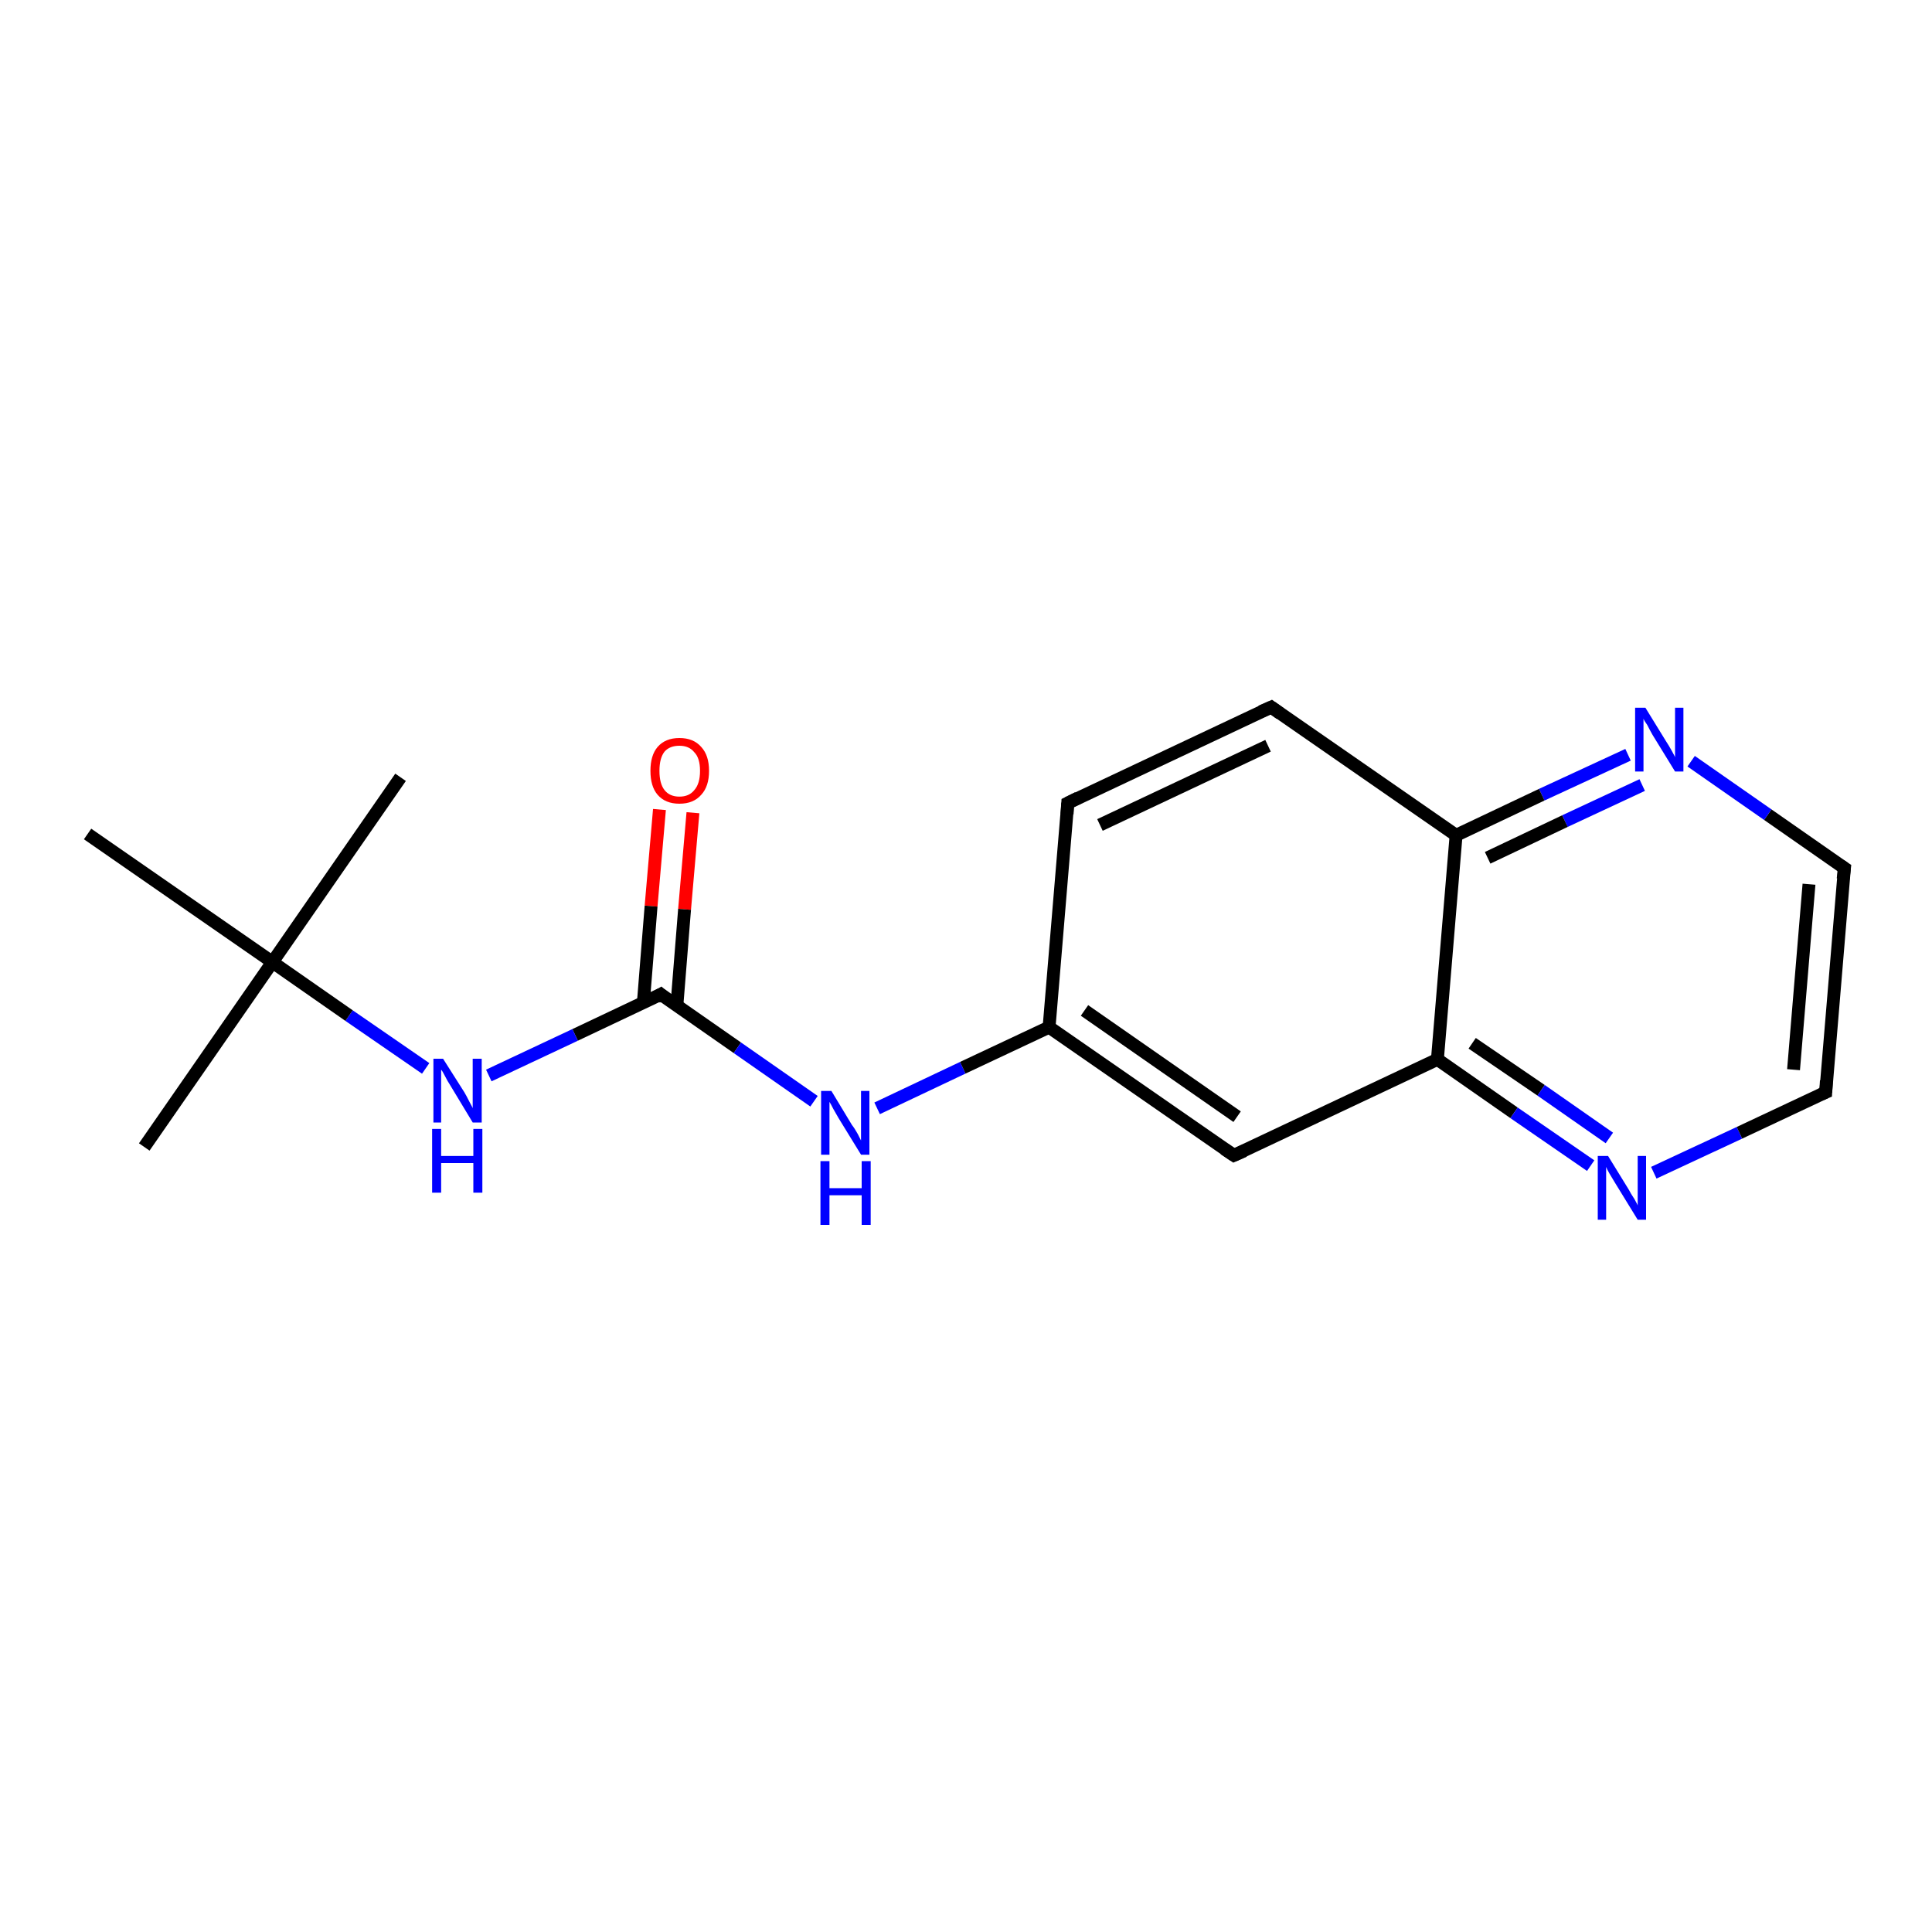 <?xml version='1.0' encoding='iso-8859-1'?>
<svg version='1.1' baseProfile='full'
              xmlns='http://www.w3.org/2000/svg'
                      xmlns:rdkit='http://www.rdkit.org/xml'
                      xmlns:xlink='http://www.w3.org/1999/xlink'
                  xml:space='preserve'
width='300px' height='300px' viewBox='0 0 300 300'>
<!-- END OF HEADER -->
<rect style='opacity:1.0;fill:#FFFFFF;stroke:none' width='300.0' height='300.0' x='0.0' y='0.0'> </rect>
<path class='bond-0 atom-0 atom-1' d='M 107.6,126.2 L 106.3,141.2' style='fill:none;fill-rule:evenodd;stroke:#FF0000;stroke-width:2.0px;stroke-linecap:butt;stroke-linejoin:miter;stroke-opacity:1' />
<path class='bond-0 atom-0 atom-1' d='M 106.3,141.2 L 105.1,156.2' style='fill:none;fill-rule:evenodd;stroke:#000000;stroke-width:2.0px;stroke-linecap:butt;stroke-linejoin:miter;stroke-opacity:1' />
<path class='bond-0 atom-0 atom-1' d='M 102.4,125.7 L 101.1,140.7' style='fill:none;fill-rule:evenodd;stroke:#FF0000;stroke-width:2.0px;stroke-linecap:butt;stroke-linejoin:miter;stroke-opacity:1' />
<path class='bond-0 atom-0 atom-1' d='M 101.1,140.7 L 99.9,155.7' style='fill:none;fill-rule:evenodd;stroke:#000000;stroke-width:2.0px;stroke-linecap:butt;stroke-linejoin:miter;stroke-opacity:1' />
<path class='bond-1 atom-1 atom-2' d='M 102.6,154.4 L 89.3,160.7' style='fill:none;fill-rule:evenodd;stroke:#000000;stroke-width:2.0px;stroke-linecap:butt;stroke-linejoin:miter;stroke-opacity:1' />
<path class='bond-1 atom-1 atom-2' d='M 89.3,160.7 L 75.9,167.0' style='fill:none;fill-rule:evenodd;stroke:#0000FF;stroke-width:2.0px;stroke-linecap:butt;stroke-linejoin:miter;stroke-opacity:1' />
<path class='bond-2 atom-2 atom-3' d='M 66.1,165.9 L 54.2,157.7' style='fill:none;fill-rule:evenodd;stroke:#0000FF;stroke-width:2.0px;stroke-linecap:butt;stroke-linejoin:miter;stroke-opacity:1' />
<path class='bond-2 atom-2 atom-3' d='M 54.2,157.7 L 42.3,149.4' style='fill:none;fill-rule:evenodd;stroke:#000000;stroke-width:2.0px;stroke-linecap:butt;stroke-linejoin:miter;stroke-opacity:1' />
<path class='bond-3 atom-3 atom-4' d='M 42.3,149.4 L 22.4,178.1' style='fill:none;fill-rule:evenodd;stroke:#000000;stroke-width:2.0px;stroke-linecap:butt;stroke-linejoin:miter;stroke-opacity:1' />
<path class='bond-4 atom-3 atom-5' d='M 42.3,149.4 L 62.2,120.7' style='fill:none;fill-rule:evenodd;stroke:#000000;stroke-width:2.0px;stroke-linecap:butt;stroke-linejoin:miter;stroke-opacity:1' />
<path class='bond-5 atom-3 atom-6' d='M 42.3,149.4 L 13.6,129.5' style='fill:none;fill-rule:evenodd;stroke:#000000;stroke-width:2.0px;stroke-linecap:butt;stroke-linejoin:miter;stroke-opacity:1' />
<path class='bond-6 atom-1 atom-7' d='M 102.6,154.4 L 114.5,162.7' style='fill:none;fill-rule:evenodd;stroke:#000000;stroke-width:2.0px;stroke-linecap:butt;stroke-linejoin:miter;stroke-opacity:1' />
<path class='bond-6 atom-1 atom-7' d='M 114.5,162.7 L 126.4,171.0' style='fill:none;fill-rule:evenodd;stroke:#0000FF;stroke-width:2.0px;stroke-linecap:butt;stroke-linejoin:miter;stroke-opacity:1' />
<path class='bond-7 atom-7 atom-8' d='M 136.2,172.1 L 149.5,165.8' style='fill:none;fill-rule:evenodd;stroke:#0000FF;stroke-width:2.0px;stroke-linecap:butt;stroke-linejoin:miter;stroke-opacity:1' />
<path class='bond-7 atom-7 atom-8' d='M 149.5,165.8 L 162.9,159.5' style='fill:none;fill-rule:evenodd;stroke:#000000;stroke-width:2.0px;stroke-linecap:butt;stroke-linejoin:miter;stroke-opacity:1' />
<path class='bond-8 atom-8 atom-9' d='M 162.9,159.5 L 191.6,179.4' style='fill:none;fill-rule:evenodd;stroke:#000000;stroke-width:2.0px;stroke-linecap:butt;stroke-linejoin:miter;stroke-opacity:1' />
<path class='bond-8 atom-8 atom-9' d='M 168.4,156.9 L 192.1,173.4' style='fill:none;fill-rule:evenodd;stroke:#000000;stroke-width:2.0px;stroke-linecap:butt;stroke-linejoin:miter;stroke-opacity:1' />
<path class='bond-9 atom-9 atom-10' d='M 191.6,179.4 L 223.2,164.5' style='fill:none;fill-rule:evenodd;stroke:#000000;stroke-width:2.0px;stroke-linecap:butt;stroke-linejoin:miter;stroke-opacity:1' />
<path class='bond-10 atom-10 atom-11' d='M 223.2,164.5 L 235.1,172.8' style='fill:none;fill-rule:evenodd;stroke:#000000;stroke-width:2.0px;stroke-linecap:butt;stroke-linejoin:miter;stroke-opacity:1' />
<path class='bond-10 atom-10 atom-11' d='M 235.1,172.8 L 247.0,181.0' style='fill:none;fill-rule:evenodd;stroke:#0000FF;stroke-width:2.0px;stroke-linecap:butt;stroke-linejoin:miter;stroke-opacity:1' />
<path class='bond-10 atom-10 atom-11' d='M 228.6,162.0 L 239.3,169.3' style='fill:none;fill-rule:evenodd;stroke:#000000;stroke-width:2.0px;stroke-linecap:butt;stroke-linejoin:miter;stroke-opacity:1' />
<path class='bond-10 atom-10 atom-11' d='M 239.3,169.3 L 249.9,176.7' style='fill:none;fill-rule:evenodd;stroke:#0000FF;stroke-width:2.0px;stroke-linecap:butt;stroke-linejoin:miter;stroke-opacity:1' />
<path class='bond-11 atom-11 atom-12' d='M 256.8,182.1 L 270.1,175.9' style='fill:none;fill-rule:evenodd;stroke:#0000FF;stroke-width:2.0px;stroke-linecap:butt;stroke-linejoin:miter;stroke-opacity:1' />
<path class='bond-11 atom-11 atom-12' d='M 270.1,175.9 L 283.5,169.6' style='fill:none;fill-rule:evenodd;stroke:#000000;stroke-width:2.0px;stroke-linecap:butt;stroke-linejoin:miter;stroke-opacity:1' />
<path class='bond-12 atom-12 atom-13' d='M 283.5,169.6 L 286.4,134.8' style='fill:none;fill-rule:evenodd;stroke:#000000;stroke-width:2.0px;stroke-linecap:butt;stroke-linejoin:miter;stroke-opacity:1' />
<path class='bond-12 atom-12 atom-13' d='M 278.5,166.1 L 280.9,137.3' style='fill:none;fill-rule:evenodd;stroke:#000000;stroke-width:2.0px;stroke-linecap:butt;stroke-linejoin:miter;stroke-opacity:1' />
<path class='bond-13 atom-13 atom-14' d='M 286.4,134.8 L 274.5,126.5' style='fill:none;fill-rule:evenodd;stroke:#000000;stroke-width:2.0px;stroke-linecap:butt;stroke-linejoin:miter;stroke-opacity:1' />
<path class='bond-13 atom-13 atom-14' d='M 274.5,126.5 L 262.6,118.2' style='fill:none;fill-rule:evenodd;stroke:#0000FF;stroke-width:2.0px;stroke-linecap:butt;stroke-linejoin:miter;stroke-opacity:1' />
<path class='bond-14 atom-14 atom-15' d='M 252.8,117.2 L 239.4,123.4' style='fill:none;fill-rule:evenodd;stroke:#0000FF;stroke-width:2.0px;stroke-linecap:butt;stroke-linejoin:miter;stroke-opacity:1' />
<path class='bond-14 atom-14 atom-15' d='M 239.4,123.4 L 226.1,129.7' style='fill:none;fill-rule:evenodd;stroke:#000000;stroke-width:2.0px;stroke-linecap:butt;stroke-linejoin:miter;stroke-opacity:1' />
<path class='bond-14 atom-14 atom-15' d='M 255.0,121.9 L 243.0,127.5' style='fill:none;fill-rule:evenodd;stroke:#0000FF;stroke-width:2.0px;stroke-linecap:butt;stroke-linejoin:miter;stroke-opacity:1' />
<path class='bond-14 atom-14 atom-15' d='M 243.0,127.5 L 231.0,133.2' style='fill:none;fill-rule:evenodd;stroke:#000000;stroke-width:2.0px;stroke-linecap:butt;stroke-linejoin:miter;stroke-opacity:1' />
<path class='bond-15 atom-15 atom-16' d='M 226.1,129.7 L 197.4,109.8' style='fill:none;fill-rule:evenodd;stroke:#000000;stroke-width:2.0px;stroke-linecap:butt;stroke-linejoin:miter;stroke-opacity:1' />
<path class='bond-16 atom-16 atom-17' d='M 197.4,109.8 L 165.8,124.7' style='fill:none;fill-rule:evenodd;stroke:#000000;stroke-width:2.0px;stroke-linecap:butt;stroke-linejoin:miter;stroke-opacity:1' />
<path class='bond-16 atom-16 atom-17' d='M 196.9,115.8 L 170.8,128.1' style='fill:none;fill-rule:evenodd;stroke:#000000;stroke-width:2.0px;stroke-linecap:butt;stroke-linejoin:miter;stroke-opacity:1' />
<path class='bond-17 atom-17 atom-8' d='M 165.8,124.7 L 162.9,159.5' style='fill:none;fill-rule:evenodd;stroke:#000000;stroke-width:2.0px;stroke-linecap:butt;stroke-linejoin:miter;stroke-opacity:1' />
<path class='bond-18 atom-15 atom-10' d='M 226.1,129.7 L 223.2,164.5' style='fill:none;fill-rule:evenodd;stroke:#000000;stroke-width:2.0px;stroke-linecap:butt;stroke-linejoin:miter;stroke-opacity:1' />
<path d='M 101.9,154.8 L 102.6,154.4 L 103.2,154.9' style='fill:none;stroke:#000000;stroke-width:2.0px;stroke-linecap:butt;stroke-linejoin:miter;stroke-opacity:1;' />
<path d='M 190.1,178.4 L 191.6,179.4 L 193.2,178.7' style='fill:none;stroke:#000000;stroke-width:2.0px;stroke-linecap:butt;stroke-linejoin:miter;stroke-opacity:1;' />
<path d='M 282.8,169.9 L 283.5,169.6 L 283.6,167.8' style='fill:none;stroke:#000000;stroke-width:2.0px;stroke-linecap:butt;stroke-linejoin:miter;stroke-opacity:1;' />
<path d='M 286.2,136.5 L 286.4,134.8 L 285.8,134.4' style='fill:none;stroke:#000000;stroke-width:2.0px;stroke-linecap:butt;stroke-linejoin:miter;stroke-opacity:1;' />
<path d='M 198.8,110.8 L 197.4,109.8 L 195.8,110.5' style='fill:none;stroke:#000000;stroke-width:2.0px;stroke-linecap:butt;stroke-linejoin:miter;stroke-opacity:1;' />
<path d='M 167.4,123.9 L 165.8,124.7 L 165.7,126.4' style='fill:none;stroke:#000000;stroke-width:2.0px;stroke-linecap:butt;stroke-linejoin:miter;stroke-opacity:1;' />
<path class='atom-0' d='M 101.0 119.7
Q 101.0 117.3, 102.1 116.0
Q 103.3 114.6, 105.5 114.6
Q 107.7 114.6, 108.9 116.0
Q 110.1 117.3, 110.1 119.7
Q 110.1 122.1, 108.9 123.4
Q 107.7 124.8, 105.5 124.8
Q 103.3 124.8, 102.1 123.4
Q 101.0 122.1, 101.0 119.7
M 105.5 123.7
Q 107.0 123.7, 107.8 122.7
Q 108.7 121.7, 108.7 119.7
Q 108.7 117.7, 107.8 116.8
Q 107.0 115.8, 105.5 115.8
Q 104.0 115.8, 103.2 116.7
Q 102.4 117.7, 102.4 119.7
Q 102.4 121.7, 103.2 122.7
Q 104.0 123.7, 105.5 123.7
' fill='#FF0000'/>
<path class='atom-2' d='M 68.8 164.4
L 72.1 169.6
Q 72.4 170.1, 72.9 171.1
Q 73.4 172.0, 73.4 172.1
L 73.4 164.4
L 74.8 164.4
L 74.8 174.3
L 73.4 174.3
L 69.9 168.5
Q 69.5 167.9, 69.1 167.1
Q 68.7 166.3, 68.5 166.1
L 68.5 174.3
L 67.3 174.3
L 67.3 164.4
L 68.8 164.4
' fill='#0000FF'/>
<path class='atom-2' d='M 67.1 175.3
L 68.5 175.3
L 68.5 179.5
L 73.5 179.5
L 73.5 175.3
L 74.9 175.3
L 74.9 185.2
L 73.5 185.2
L 73.5 180.6
L 68.5 180.6
L 68.5 185.2
L 67.1 185.2
L 67.1 175.3
' fill='#0000FF'/>
<path class='atom-7' d='M 129.1 169.4
L 132.3 174.7
Q 132.7 175.2, 133.2 176.1
Q 133.7 177.1, 133.7 177.1
L 133.7 169.4
L 135.0 169.4
L 135.0 179.3
L 133.7 179.3
L 130.2 173.6
Q 129.8 172.9, 129.4 172.2
Q 129.0 171.4, 128.8 171.1
L 128.8 179.3
L 127.5 179.3
L 127.5 169.4
L 129.1 169.4
' fill='#0000FF'/>
<path class='atom-7' d='M 127.4 180.3
L 128.8 180.3
L 128.8 184.5
L 133.8 184.5
L 133.8 180.3
L 135.2 180.3
L 135.2 190.2
L 133.8 190.2
L 133.8 185.6
L 128.8 185.6
L 128.8 190.2
L 127.4 190.2
L 127.4 180.3
' fill='#0000FF'/>
<path class='atom-11' d='M 249.7 179.5
L 252.9 184.7
Q 253.2 185.3, 253.8 186.2
Q 254.3 187.1, 254.3 187.2
L 254.3 179.5
L 255.6 179.5
L 255.6 189.4
L 254.3 189.4
L 250.8 183.7
Q 250.4 183.0, 249.9 182.2
Q 249.5 181.5, 249.4 181.2
L 249.4 189.4
L 248.1 189.4
L 248.1 179.5
L 249.7 179.5
' fill='#0000FF'/>
<path class='atom-14' d='M 255.5 109.9
L 258.7 115.1
Q 259.1 115.7, 259.6 116.6
Q 260.1 117.5, 260.1 117.6
L 260.1 109.9
L 261.4 109.9
L 261.4 119.8
L 260.1 119.8
L 256.6 114.1
Q 256.2 113.4, 255.8 112.6
Q 255.3 111.9, 255.2 111.6
L 255.2 119.8
L 253.9 119.8
L 253.9 109.9
L 255.5 109.9
' fill='#0000FF'/>
</svg>

